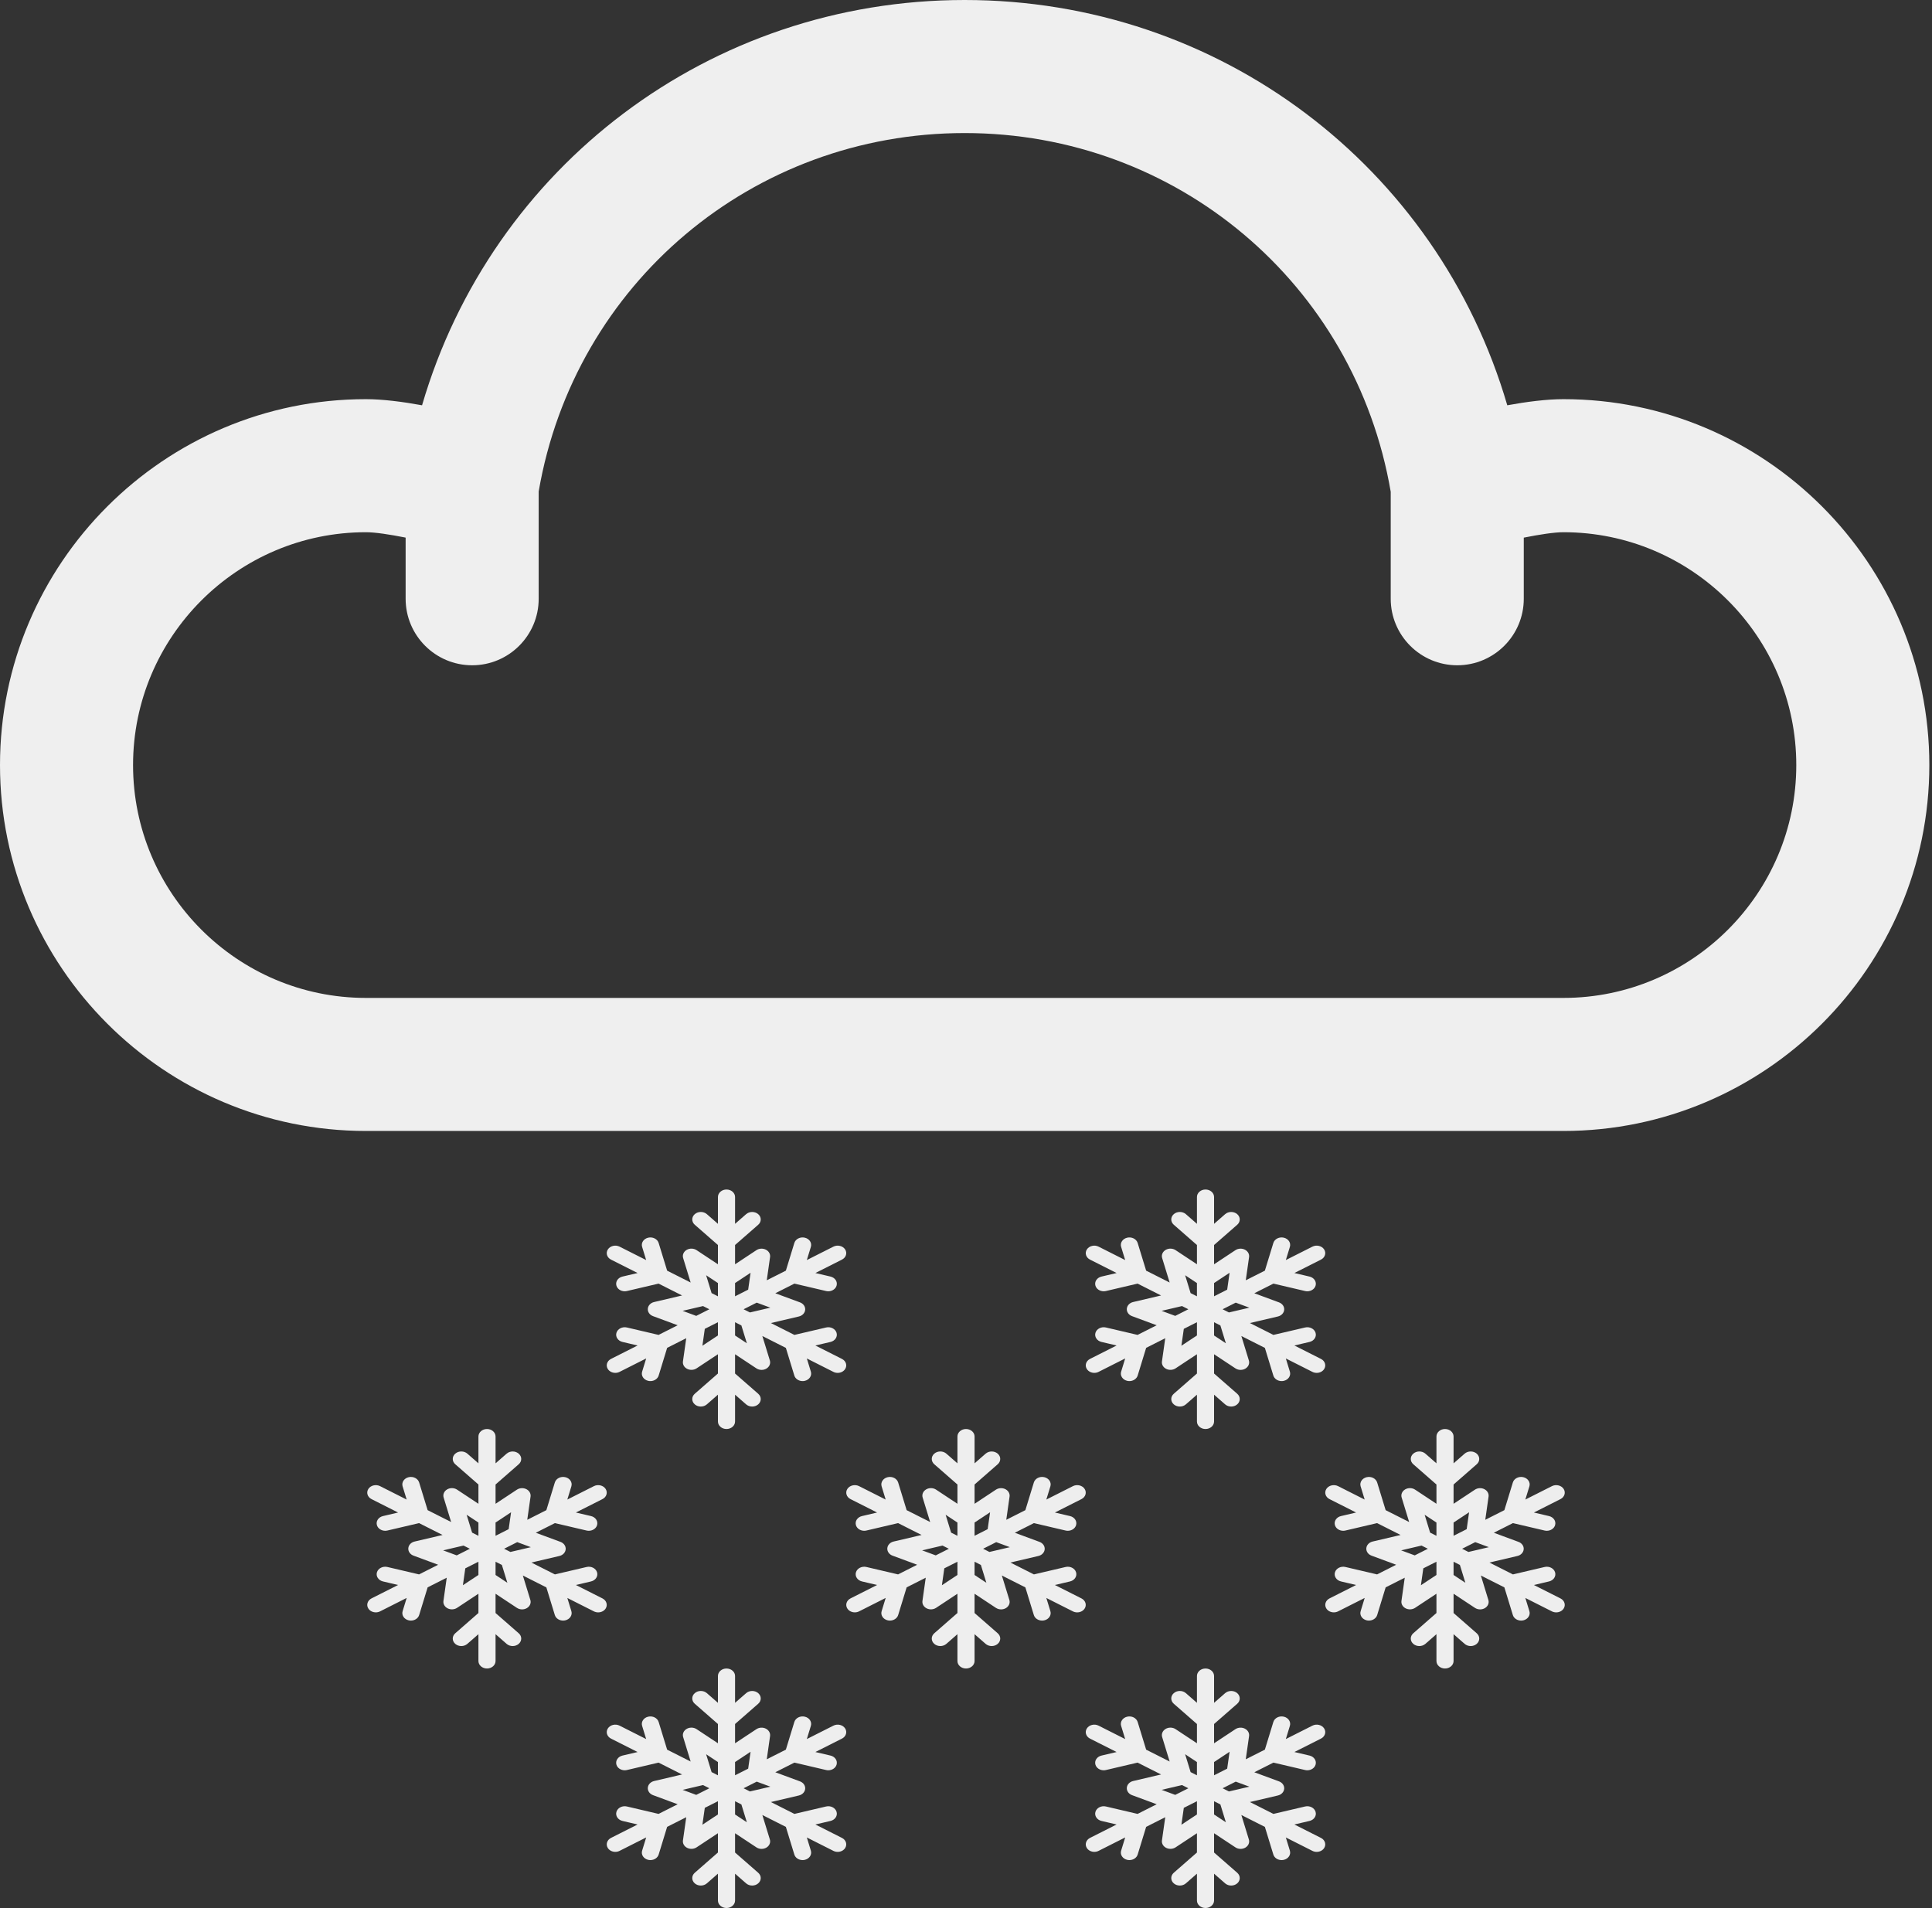 <svg width="484" height="478" viewBox="0 0 484 478" fill="none" xmlns="http://www.w3.org/2000/svg">
<rect x="0" y="0" width="484" height="478" fill="#333333" stroke="none"/>
<path d="M210.925 340.44L204.265 337.077L208.055 336.189C209.199 335.921 209.878 334.892 209.571 333.893C209.265 332.894 208.087 332.295 206.945 332.568L199.013 334.426L193.123 331.453L200.128 329.811C201.013 329.604 201.649 328.929 201.713 328.129C201.776 327.331 201.252 326.585 200.408 326.274L194.229 323.99L199.014 321.574L206.944 323.432C207.131 323.476 207.317 323.496 207.5 323.496C208.448 323.496 209.314 322.943 209.571 322.106C209.878 321.106 209.198 320.077 208.055 319.81L204.268 318.923L210.927 315.561C211.953 315.043 212.304 313.897 211.713 313C211.119 312.103 209.808 311.795 208.783 312.314L202.124 315.675L203.138 312.365C203.444 311.365 202.765 310.337 201.622 310.069C200.47 309.798 199.302 310.396 198.996 311.395L196.873 318.327L192.088 320.743L192.914 314.924C193.021 314.176 192.605 313.445 191.859 313.068C191.114 312.693 190.18 312.743 189.494 313.197L184.146 316.732V311.902L189.949 306.828C190.786 306.096 190.786 304.909 189.949 304.177C189.111 303.445 187.754 303.445 186.916 304.177L184.146 306.6V299.875C184.146 298.84 183.185 298 182.001 298C180.817 298 179.857 298.84 179.857 299.875V306.601L177.083 304.174C176.246 303.442 174.888 303.442 174.051 304.174C173.214 304.906 173.214 306.093 174.051 306.826L179.857 311.903V316.731L174.506 313.19C173.774 312.707 172.774 312.683 172.015 313.13C171.255 313.578 170.903 314.398 171.141 315.171L173.02 321.302L167.13 318.33L165.004 311.396C164.698 310.397 163.521 309.799 162.378 310.07C161.234 310.338 160.555 311.367 160.862 312.366L161.876 315.677L155.217 312.315C154.189 311.796 152.879 312.104 152.288 313.001C151.696 313.898 152.046 315.045 153.072 315.562L159.731 318.923L155.946 319.81C154.802 320.078 154.123 321.107 154.43 322.106C154.686 322.944 155.552 323.496 156.5 323.496C156.684 323.495 156.871 323.476 157.057 323.432L164.985 321.574L170.873 324.547L163.873 326.188C162.988 326.395 162.351 327.07 162.289 327.87C162.226 328.668 162.75 329.414 163.594 329.725L169.77 332.009L164.984 334.425L157.059 332.568C155.917 332.297 154.739 332.894 154.433 333.893C154.126 334.892 154.805 335.921 155.949 336.189L159.731 337.076L153.075 340.436C152.049 340.954 151.698 342.1 152.29 342.997C152.688 343.599 153.408 343.935 154.149 343.935C154.512 343.935 154.882 343.854 155.219 343.683L161.881 340.321L160.865 343.635C160.559 344.634 161.237 345.663 162.381 345.931C162.567 345.975 162.754 345.995 162.937 345.995C163.883 345.995 164.75 345.442 165.007 344.605L167.132 337.669L171.915 335.255L171.089 341.075C170.981 341.823 171.397 342.553 172.144 342.931C172.89 343.306 173.823 343.256 174.509 342.802L179.856 339.267V344.098L174.05 349.174C173.213 349.907 173.213 351.093 174.05 351.826C174.887 352.558 176.245 352.558 177.082 351.826L179.856 349.4V356.125C179.856 357.16 180.816 358 182 358C183.184 358 184.145 357.16 184.145 356.125V349.402L186.916 351.826C187.336 352.192 187.884 352.375 188.432 352.375C188.981 352.375 189.529 352.192 189.949 351.826C190.786 351.093 190.786 349.907 189.949 349.174L184.145 344.1V339.27L189.499 342.811C189.88 343.063 190.336 343.19 190.792 343.19C191.211 343.19 191.628 343.084 191.99 342.871C192.75 342.422 193.101 341.602 192.863 340.829L190.982 334.702L196.873 337.676L198.995 344.606C199.251 345.444 200.117 345.996 201.065 345.996C201.248 345.996 201.435 345.976 201.622 345.932C202.765 345.664 203.444 344.636 203.138 343.636L202.126 340.328L208.782 343.688C209.121 343.859 209.488 343.939 209.852 343.939C210.593 343.939 211.313 343.604 211.711 343.002C212.303 342.104 211.952 340.957 210.925 340.44ZM192.987 327.602L187.871 328.801L186.285 328L189.573 326.34L192.987 327.602ZM188.031 318.861L187.43 323.091L184.144 324.751V321.433L188.031 318.861ZM176.897 319.477L179.855 321.434V324.754L178.268 323.954L176.897 319.477ZM171.007 328.398L176.12 327.2L177.705 328L174.419 329.66L171.007 328.398ZM175.964 337.138L176.564 332.907L179.856 331.246V334.565L175.964 337.138ZM187.102 336.524L184.145 334.569V331.25L185.728 332.051L187.102 336.524Z" fill="#EEEEEE"/>
<path d="M330.925 340.44L324.265 337.077L328.055 336.189C329.199 335.921 329.878 334.892 329.571 333.893C329.265 332.894 328.087 332.295 326.945 332.568L319.013 334.426L313.123 331.453L320.128 329.811C321.013 329.604 321.649 328.929 321.713 328.129C321.776 327.331 321.252 326.585 320.408 326.274L314.229 323.99L319.014 321.574L326.944 323.432C327.131 323.476 327.317 323.496 327.5 323.496C328.448 323.496 329.314 322.943 329.571 322.106C329.878 321.106 329.198 320.077 328.055 319.81L324.268 318.923L330.927 315.561C331.953 315.043 332.304 313.897 331.713 313C331.119 312.103 329.808 311.795 328.783 312.314L322.124 315.675L323.138 312.365C323.444 311.365 322.765 310.337 321.622 310.069C320.47 309.798 319.302 310.396 318.996 311.395L316.873 318.327L312.088 320.743L312.914 314.924C313.021 314.176 312.605 313.445 311.859 313.068C311.114 312.693 310.18 312.743 309.494 313.197L304.146 316.732V311.902L309.949 306.828C310.786 306.096 310.786 304.909 309.949 304.177C309.111 303.445 307.754 303.445 306.916 304.177L304.146 306.6V299.875C304.146 298.84 303.185 298 302.001 298C300.817 298 299.857 298.84 299.857 299.875V306.601L297.083 304.174C296.246 303.442 294.888 303.442 294.051 304.174C293.214 304.906 293.214 306.093 294.051 306.826L299.857 311.903V316.731L294.506 313.19C293.774 312.707 292.774 312.683 292.015 313.13C291.255 313.578 290.903 314.398 291.141 315.171L293.02 321.302L287.13 318.33L285.004 311.396C284.698 310.397 283.521 309.799 282.378 310.07C281.234 310.338 280.555 311.367 280.862 312.366L281.876 315.677L275.217 312.315C274.189 311.796 272.879 312.104 272.288 313.001C271.696 313.898 272.046 315.045 273.072 315.562L279.731 318.923L275.946 319.81C274.802 320.078 274.123 321.107 274.43 322.106C274.686 322.944 275.552 323.496 276.5 323.496C276.684 323.495 276.871 323.476 277.057 323.432L284.985 321.574L290.873 324.547L283.873 326.188C282.988 326.395 282.351 327.07 282.289 327.87C282.226 328.668 282.75 329.414 283.594 329.725L289.77 332.009L284.984 334.425L277.059 332.568C275.917 332.297 274.739 332.894 274.433 333.893C274.126 334.892 274.805 335.921 275.949 336.189L279.731 337.076L273.075 340.436C272.049 340.954 271.698 342.1 272.29 342.997C272.688 343.599 273.408 343.935 274.149 343.935C274.512 343.935 274.882 343.854 275.219 343.683L281.881 340.321L280.865 343.635C280.559 344.634 281.237 345.663 282.381 345.931C282.567 345.975 282.754 345.995 282.937 345.995C283.883 345.995 284.75 345.442 285.007 344.605L287.132 337.669L291.915 335.255L291.089 341.075C290.981 341.822 291.397 342.553 292.144 342.931C292.89 343.306 293.823 343.256 294.509 342.802L299.856 339.267V344.098L294.05 349.174C293.213 349.907 293.213 351.093 294.05 351.826C294.887 352.558 296.245 352.558 297.082 351.826L299.856 349.4V356.125C299.856 357.16 300.816 358 302 358C303.184 358 304.145 357.16 304.145 356.125V349.402L306.916 351.826C307.336 352.192 307.884 352.375 308.432 352.375C308.981 352.375 309.529 352.192 309.949 351.826C310.786 351.093 310.786 349.907 309.949 349.174L304.145 344.1V339.27L309.499 342.811C309.88 343.063 310.336 343.19 310.792 343.19C311.211 343.19 311.628 343.084 311.99 342.871C312.75 342.422 313.101 341.602 312.863 340.829L310.982 334.702L316.873 337.676L318.995 344.606C319.251 345.444 320.117 345.996 321.065 345.996C321.248 345.996 321.435 345.976 321.622 345.932C322.765 345.664 323.444 344.636 323.138 343.636L322.126 340.328L328.782 343.688C329.121 343.859 329.488 343.939 329.852 343.939C330.593 343.939 331.313 343.604 331.711 343.002C332.303 342.104 331.952 340.957 330.925 340.44ZM312.987 327.602L307.871 328.801L306.285 328L309.573 326.34L312.987 327.602ZM308.031 318.861L307.43 323.091L304.144 324.751V321.433L308.031 318.861ZM296.897 319.477L299.855 321.434V324.754L298.268 323.954L296.897 319.477ZM291.007 328.398L296.12 327.2L297.705 328L294.419 329.66L291.007 328.398ZM295.964 337.138L296.564 332.907L299.856 331.246V334.565L295.964 337.138ZM307.102 336.524L304.145 334.569V331.25L305.728 332.051L307.102 336.524Z" fill="#EEEEEE"/>
<path d="M270.925 400.44L264.265 397.077L268.055 396.189C269.199 395.921 269.878 394.892 269.571 393.893C269.265 392.894 268.087 392.295 266.945 392.568L259.013 394.426L253.123 391.453L260.128 389.811C261.013 389.604 261.649 388.929 261.713 388.129C261.776 387.331 261.252 386.585 260.408 386.274L254.229 383.99L259.014 381.574L266.944 383.432C267.131 383.476 267.317 383.496 267.5 383.496C268.448 383.496 269.314 382.943 269.571 382.106C269.878 381.106 269.198 380.077 268.055 379.81L264.268 378.923L270.927 375.561C271.953 375.043 272.304 373.897 271.713 373C271.119 372.103 269.808 371.795 268.783 372.314L262.124 375.675L263.138 372.365C263.444 371.365 262.765 370.337 261.622 370.069C260.47 369.798 259.302 370.396 258.996 371.395L256.873 378.327L252.088 380.743L252.914 374.924C253.021 374.176 252.605 373.445 251.859 373.068C251.114 372.693 250.18 372.743 249.494 373.197L244.146 376.732V371.902L249.949 366.828C250.786 366.096 250.786 364.909 249.949 364.177C249.111 363.445 247.754 363.445 246.916 364.177L244.146 366.6V359.875C244.146 358.84 243.185 358 242.001 358C240.817 358 239.857 358.84 239.857 359.875V366.601L237.083 364.174C236.246 363.442 234.888 363.442 234.051 364.174C233.214 364.906 233.214 366.093 234.051 366.826L239.857 371.903V376.731L234.506 373.19C233.774 372.707 232.774 372.683 232.015 373.13C231.255 373.578 230.903 374.398 231.141 375.171L233.02 381.302L227.13 378.33L225.004 371.396C224.698 370.397 223.521 369.799 222.378 370.07C221.234 370.338 220.555 371.367 220.862 372.366L221.876 375.677L215.217 372.315C214.189 371.796 212.879 372.104 212.288 373.001C211.696 373.898 212.046 375.045 213.072 375.562L219.731 378.923L215.946 379.81C214.802 380.078 214.123 381.107 214.43 382.106C214.686 382.944 215.552 383.496 216.5 383.496C216.684 383.495 216.871 383.476 217.057 383.432L224.985 381.574L230.873 384.547L223.873 386.188C222.988 386.395 222.351 387.07 222.289 387.87C222.226 388.668 222.75 389.414 223.594 389.725L229.77 392.009L224.984 394.425L217.059 392.568C215.917 392.297 214.739 392.894 214.433 393.893C214.126 394.892 214.805 395.921 215.949 396.189L219.731 397.076L213.075 400.436C212.049 400.954 211.698 402.1 212.29 402.997C212.688 403.599 213.408 403.935 214.149 403.935C214.512 403.935 214.882 403.854 215.219 403.683L221.881 400.321L220.865 403.635C220.559 404.634 221.237 405.663 222.381 405.931C222.567 405.975 222.754 405.995 222.937 405.995C223.883 405.995 224.75 405.442 225.007 404.605L227.132 397.669L231.915 395.255L231.089 401.075C230.981 401.823 231.397 402.553 232.144 402.931C232.89 403.306 233.823 403.256 234.509 402.802L239.856 399.267V404.098L234.05 409.174C233.213 409.907 233.213 411.093 234.05 411.826C234.887 412.558 236.245 412.558 237.082 411.826L239.856 409.4V416.125C239.856 417.16 240.816 418 242 418C243.184 418 244.145 417.16 244.145 416.125V409.402L246.916 411.826C247.336 412.192 247.884 412.375 248.432 412.375C248.981 412.375 249.529 412.192 249.949 411.826C250.786 411.093 250.786 409.907 249.949 409.174L244.145 404.1V399.27L249.499 402.811C249.88 403.063 250.336 403.19 250.792 403.19C251.211 403.19 251.628 403.084 251.99 402.871C252.75 402.422 253.101 401.602 252.863 400.829L250.982 394.702L256.873 397.676L258.995 404.606C259.251 405.444 260.117 405.996 261.065 405.996C261.248 405.996 261.435 405.976 261.622 405.932C262.765 405.664 263.444 404.636 263.138 403.636L262.126 400.328L268.782 403.688C269.121 403.859 269.488 403.939 269.852 403.939C270.593 403.939 271.313 403.604 271.711 403.002C272.303 402.104 271.952 400.957 270.925 400.44ZM252.987 387.602L247.871 388.801L246.285 388L249.573 386.34L252.987 387.602ZM248.031 378.861L247.43 383.091L244.144 384.751V381.433L248.031 378.861ZM236.897 379.477L239.855 381.434V384.754L238.268 383.954L236.897 379.477ZM231.007 388.398L236.12 387.2L237.705 388L234.419 389.66L231.007 388.398ZM235.964 397.138L236.564 392.907L239.856 391.246V394.565L235.964 397.138ZM247.102 396.524L244.145 394.569V391.25L245.728 392.051L247.102 396.524Z" fill="#EEEEEE"/>
<path d="M390.925 400.44L384.265 397.077L388.055 396.189C389.199 395.921 389.878 394.892 389.571 393.893C389.265 392.894 388.087 392.295 386.945 392.568L379.013 394.426L373.123 391.453L380.128 389.811C381.013 389.604 381.649 388.929 381.713 388.129C381.776 387.331 381.252 386.585 380.408 386.274L374.229 383.99L379.014 381.574L386.944 383.432C387.131 383.476 387.317 383.496 387.5 383.496C388.448 383.496 389.314 382.943 389.571 382.106C389.878 381.106 389.198 380.077 388.055 379.81L384.268 378.923L390.927 375.561C391.953 375.043 392.304 373.897 391.713 373C391.119 372.103 389.808 371.795 388.783 372.314L382.124 375.675L383.138 372.365C383.444 371.365 382.765 370.337 381.622 370.069C380.47 369.798 379.302 370.396 378.996 371.395L376.873 378.327L372.088 380.743L372.914 374.924C373.021 374.176 372.605 373.445 371.859 373.068C371.114 372.693 370.18 372.743 369.494 373.197L364.146 376.732V371.902L369.949 366.828C370.786 366.096 370.786 364.909 369.949 364.177C369.111 363.445 367.754 363.445 366.916 364.177L364.146 366.6V359.875C364.146 358.84 363.185 358 362.001 358C360.817 358 359.857 358.84 359.857 359.875V366.601L357.083 364.174C356.246 363.442 354.888 363.442 354.051 364.174C353.214 364.906 353.214 366.093 354.051 366.826L359.857 371.903V376.731L354.506 373.19C353.774 372.707 352.774 372.683 352.015 373.13C351.255 373.578 350.903 374.398 351.141 375.171L353.02 381.302L347.13 378.33L345.004 371.396C344.698 370.397 343.521 369.799 342.378 370.07C341.234 370.338 340.555 371.367 340.862 372.366L341.876 375.677L335.217 372.315C334.189 371.796 332.879 372.104 332.288 373.001C331.696 373.898 332.046 375.045 333.072 375.562L339.731 378.923L335.946 379.81C334.802 380.078 334.123 381.107 334.43 382.106C334.686 382.944 335.552 383.496 336.5 383.496C336.684 383.495 336.871 383.476 337.057 383.432L344.985 381.574L350.873 384.547L343.873 386.188C342.988 386.395 342.351 387.07 342.289 387.87C342.226 388.668 342.75 389.414 343.594 389.725L349.77 392.009L344.984 394.425L337.059 392.568C335.917 392.297 334.739 392.894 334.433 393.893C334.126 394.892 334.805 395.921 335.949 396.189L339.731 397.076L333.075 400.436C332.049 400.954 331.698 402.1 332.29 402.997C332.688 403.599 333.408 403.935 334.149 403.935C334.512 403.935 334.882 403.854 335.219 403.683L341.881 400.321L340.865 403.635C340.559 404.634 341.237 405.663 342.381 405.931C342.567 405.975 342.754 405.995 342.937 405.995C343.883 405.995 344.75 405.442 345.007 404.605L347.132 397.669L351.915 395.255L351.089 401.075C350.981 401.823 351.397 402.553 352.144 402.931C352.89 403.306 353.823 403.256 354.509 402.802L359.856 399.267V404.098L354.05 409.174C353.213 409.907 353.213 411.093 354.05 411.826C354.887 412.558 356.245 412.558 357.082 411.826L359.856 409.4V416.125C359.856 417.16 360.816 418 362 418C363.184 418 364.145 417.16 364.145 416.125V409.402L366.916 411.826C367.336 412.192 367.884 412.375 368.432 412.375C368.981 412.375 369.529 412.192 369.949 411.826C370.786 411.093 370.786 409.907 369.949 409.174L364.145 404.1V399.27L369.499 402.811C369.88 403.063 370.336 403.19 370.792 403.19C371.211 403.19 371.628 403.084 371.99 402.871C372.75 402.422 373.101 401.602 372.863 400.829L370.982 394.702L376.873 397.676L378.995 404.606C379.251 405.444 380.117 405.996 381.065 405.996C381.248 405.996 381.435 405.976 381.622 405.932C382.765 405.664 383.444 404.636 383.138 403.636L382.126 400.328L388.782 403.688C389.121 403.859 389.488 403.939 389.852 403.939C390.593 403.939 391.313 403.604 391.711 403.002C392.303 402.104 391.952 400.957 390.925 400.44ZM372.987 387.602L367.871 388.801L366.285 388L369.573 386.34L372.987 387.602ZM368.031 378.861L367.43 383.091L364.144 384.751V381.433L368.031 378.861ZM356.897 379.477L359.855 381.434V384.754L358.268 383.954L356.897 379.477ZM351.007 388.398L356.12 387.2L357.705 388L354.419 389.66L351.007 388.398ZM355.964 397.138L356.564 392.907L359.856 391.246V394.565L355.964 397.138ZM367.102 396.524L364.145 394.569V391.25L365.728 392.051L367.102 396.524Z" fill="#EEEEEE"/>
<path d="M150.925 400.44L144.265 397.077L148.055 396.189C149.199 395.921 149.878 394.892 149.571 393.893C149.265 392.894 148.087 392.295 146.945 392.568L139.013 394.426L133.123 391.453L140.128 389.811C141.013 389.604 141.649 388.929 141.713 388.129C141.776 387.331 141.252 386.585 140.408 386.274L134.229 383.99L139.014 381.574L146.944 383.432C147.131 383.476 147.317 383.496 147.5 383.496C148.448 383.496 149.314 382.943 149.571 382.106C149.878 381.106 149.198 380.077 148.055 379.81L144.268 378.923L150.927 375.561C151.953 375.043 152.304 373.897 151.713 373C151.119 372.103 149.808 371.795 148.783 372.314L142.124 375.675L143.138 372.365C143.444 371.365 142.765 370.337 141.622 370.069C140.47 369.798 139.302 370.396 138.996 371.395L136.873 378.327L132.088 380.743L132.914 374.924C133.021 374.176 132.605 373.445 131.859 373.068C131.114 372.693 130.18 372.743 129.494 373.197L124.146 376.732V371.902L129.949 366.828C130.786 366.096 130.786 364.909 129.949 364.177C129.111 363.445 127.754 363.445 126.916 364.177L124.146 366.6V359.875C124.146 358.84 123.185 358 122.001 358C120.817 358 119.857 358.84 119.857 359.875V366.601L117.083 364.174C116.246 363.442 114.888 363.442 114.051 364.174C113.214 364.906 113.214 366.093 114.051 366.826L119.857 371.903V376.731L114.506 373.19C113.774 372.707 112.774 372.683 112.015 373.13C111.255 373.578 110.903 374.398 111.141 375.171L113.02 381.302L107.13 378.33L105.004 371.396C104.698 370.397 103.521 369.799 102.378 370.07C101.234 370.338 100.555 371.367 100.862 372.366L101.876 375.677L95.217 372.315C94.189 371.796 92.879 372.104 92.288 373.001C91.696 373.898 92.046 375.045 93.073 375.562L99.731 378.923L95.946 379.81C94.802 380.078 94.123 381.107 94.43 382.106C94.686 382.944 95.552 383.496 96.5 383.496C96.684 383.495 96.871 383.476 97.057 383.432L104.985 381.574L110.873 384.547L103.873 386.188C102.988 386.395 102.351 387.07 102.289 387.87C102.226 388.668 102.75 389.414 103.594 389.725L109.77 392.009L104.984 394.425L97.059 392.568C95.917 392.297 94.739 392.894 94.433 393.893C94.126 394.892 94.805 395.921 95.949 396.189L99.731 397.076L93.075 400.436C92.049 400.954 91.698 402.1 92.29 402.997C92.688 403.599 93.408 403.935 94.149 403.935C94.512 403.935 94.882 403.854 95.219 403.683L101.881 400.321L100.865 403.635C100.559 404.634 101.237 405.663 102.381 405.931C102.567 405.975 102.754 405.995 102.937 405.995C103.883 405.995 104.75 405.442 105.007 404.605L107.132 397.669L111.915 395.255L111.089 401.075C110.981 401.822 111.397 402.553 112.144 402.931C112.89 403.306 113.823 403.256 114.509 402.802L119.856 399.267V404.098L114.05 409.174C113.213 409.907 113.213 411.093 114.05 411.826C114.887 412.558 116.245 412.558 117.082 411.826L119.856 409.4V416.125C119.856 417.16 120.816 418 122 418C123.184 418 124.145 417.16 124.145 416.125V409.402L126.916 411.826C127.336 412.192 127.884 412.375 128.432 412.375C128.981 412.375 129.529 412.192 129.949 411.826C130.786 411.093 130.786 409.907 129.949 409.174L124.145 404.1V399.27L129.499 402.811C129.88 403.063 130.336 403.19 130.792 403.19C131.211 403.19 131.628 403.084 131.99 402.871C132.75 402.422 133.101 401.602 132.863 400.829L130.982 394.702L136.873 397.676L138.995 404.606C139.251 405.444 140.117 405.996 141.065 405.996C141.248 405.996 141.435 405.976 141.622 405.932C142.765 405.664 143.444 404.636 143.138 403.636L142.126 400.328L148.782 403.688C149.121 403.859 149.488 403.939 149.852 403.939C150.593 403.939 151.313 403.604 151.711 403.002C152.303 402.104 151.952 400.957 150.925 400.44ZM132.987 387.602L127.871 388.801L126.285 388L129.573 386.34L132.987 387.602ZM128.031 378.861L127.43 383.091L124.144 384.751V381.433L128.031 378.861ZM116.897 379.477L119.855 381.434V384.754L118.268 383.954L116.897 379.477ZM111.007 388.398L116.12 387.2L117.705 388L114.419 389.66L111.007 388.398ZM115.964 397.138L116.564 392.907L119.856 391.246V394.565L115.964 397.138ZM127.102 396.524L124.145 394.569V391.25L125.728 392.051L127.102 396.524Z" fill="#EEEEEE"/>
<path d="M210.925 460.44L204.265 457.077L208.055 456.189C209.199 455.921 209.878 454.892 209.571 453.893C209.265 452.894 208.087 452.295 206.945 452.568L199.013 454.426L193.123 451.453L200.128 449.811C201.013 449.604 201.649 448.929 201.713 448.129C201.776 447.331 201.252 446.585 200.408 446.274L194.229 443.99L199.014 441.574L206.944 443.432C207.131 443.476 207.317 443.496 207.5 443.496C208.448 443.496 209.314 442.943 209.571 442.106C209.878 441.106 209.198 440.077 208.055 439.81L204.268 438.923L210.927 435.561C211.953 435.043 212.304 433.897 211.713 433C211.119 432.103 209.808 431.795 208.783 432.314L202.124 435.675L203.138 432.365C203.444 431.365 202.765 430.337 201.622 430.069C200.47 429.798 199.302 430.396 198.996 431.395L196.873 438.327L192.088 440.743L192.914 434.924C193.021 434.176 192.605 433.445 191.859 433.068C191.114 432.693 190.18 432.743 189.494 433.197L184.146 436.732V431.902L189.949 426.828C190.786 426.096 190.786 424.909 189.949 424.177C189.111 423.445 187.754 423.445 186.916 424.177L184.146 426.6V419.875C184.146 418.84 183.185 418 182.001 418C180.817 418 179.857 418.84 179.857 419.875V426.601L177.083 424.174C176.246 423.442 174.888 423.442 174.051 424.174C173.214 424.906 173.214 426.093 174.051 426.826L179.857 431.903V436.731L174.506 433.19C173.774 432.707 172.774 432.683 172.015 433.13C171.255 433.578 170.903 434.398 171.141 435.171L173.02 441.302L167.13 438.33L165.004 431.396C164.698 430.397 163.521 429.799 162.378 430.07C161.234 430.338 160.555 431.367 160.862 432.366L161.876 435.677L155.217 432.315C154.189 431.796 152.879 432.104 152.288 433.001C151.696 433.898 152.046 435.045 153.072 435.562L159.731 438.923L155.946 439.81C154.802 440.078 154.123 441.107 154.43 442.106C154.686 442.944 155.552 443.496 156.5 443.496C156.684 443.495 156.871 443.476 157.057 443.432L164.985 441.574L170.873 444.547L163.873 446.188C162.988 446.395 162.351 447.07 162.289 447.87C162.226 448.668 162.75 449.414 163.594 449.725L169.77 452.009L164.984 454.425L157.059 452.568C155.917 452.297 154.739 452.894 154.433 453.893C154.126 454.892 154.805 455.921 155.949 456.189L159.731 457.076L153.075 460.436C152.049 460.954 151.698 462.1 152.29 462.997C152.688 463.599 153.408 463.935 154.149 463.935C154.512 463.935 154.882 463.854 155.219 463.683L161.881 460.321L160.865 463.635C160.559 464.634 161.237 465.663 162.381 465.931C162.567 465.975 162.754 465.995 162.937 465.995C163.883 465.995 164.75 465.442 165.007 464.605L167.132 457.669L171.915 455.255L171.089 461.075C170.981 461.822 171.397 462.553 172.144 462.931C172.89 463.306 173.823 463.256 174.509 462.802L179.856 459.267V464.098L174.05 469.174C173.213 469.907 173.213 471.093 174.05 471.826C174.887 472.558 176.245 472.558 177.082 471.826L179.856 469.4V476.125C179.856 477.16 180.816 478 182 478C183.184 478 184.145 477.16 184.145 476.125V469.402L186.916 471.826C187.336 472.192 187.884 472.375 188.432 472.375C188.981 472.375 189.529 472.192 189.949 471.826C190.786 471.093 190.786 469.907 189.949 469.174L184.145 464.1V459.27L189.499 462.811C189.88 463.063 190.336 463.19 190.792 463.19C191.211 463.19 191.628 463.084 191.99 462.871C192.75 462.422 193.101 461.602 192.863 460.829L190.982 454.702L196.873 457.676L198.995 464.606C199.251 465.444 200.117 465.996 201.065 465.996C201.248 465.996 201.435 465.976 201.622 465.932C202.765 465.664 203.444 464.636 203.138 463.636L202.126 460.328L208.782 463.688C209.121 463.859 209.488 463.939 209.852 463.939C210.593 463.939 211.313 463.604 211.711 463.002C212.303 462.104 211.952 460.957 210.925 460.44ZM192.987 447.602L187.871 448.801L186.285 448L189.573 446.34L192.987 447.602ZM188.031 438.861L187.43 443.091L184.144 444.751V441.433L188.031 438.861ZM176.897 439.477L179.855 441.434V444.754L178.268 443.954L176.897 439.477ZM171.007 448.398L176.12 447.2L177.705 448L174.419 449.66L171.007 448.398ZM175.964 457.138L176.564 452.907L179.856 451.246V454.565L175.964 457.138ZM187.102 456.524L184.145 454.569V451.25L185.728 452.051L187.102 456.524Z" fill="#EEEEEE"/>
<path d="M330.925 460.44L324.265 457.077L328.055 456.189C329.199 455.921 329.878 454.892 329.571 453.893C329.265 452.894 328.087 452.295 326.945 452.568L319.013 454.426L313.123 451.453L320.128 449.811C321.013 449.604 321.649 448.929 321.713 448.129C321.776 447.331 321.252 446.585 320.408 446.274L314.229 443.99L319.014 441.574L326.944 443.432C327.131 443.476 327.317 443.496 327.5 443.496C328.448 443.496 329.314 442.943 329.571 442.106C329.878 441.106 329.198 440.077 328.055 439.81L324.268 438.923L330.927 435.561C331.953 435.043 332.304 433.897 331.713 433C331.119 432.103 329.808 431.795 328.783 432.314L322.124 435.675L323.138 432.365C323.444 431.365 322.765 430.337 321.622 430.069C320.47 429.798 319.302 430.396 318.996 431.395L316.873 438.327L312.088 440.743L312.914 434.924C313.021 434.176 312.605 433.445 311.859 433.068C311.114 432.693 310.18 432.743 309.494 433.197L304.146 436.732V431.902L309.949 426.828C310.786 426.096 310.786 424.909 309.949 424.177C309.111 423.445 307.754 423.445 306.916 424.177L304.146 426.6V419.875C304.146 418.84 303.185 418 302.001 418C300.817 418 299.857 418.84 299.857 419.875V426.601L297.083 424.174C296.246 423.442 294.888 423.442 294.051 424.174C293.214 424.906 293.214 426.093 294.051 426.826L299.857 431.903V436.731L294.506 433.19C293.774 432.707 292.774 432.683 292.015 433.13C291.255 433.578 290.903 434.398 291.141 435.171L293.02 441.302L287.13 438.33L285.004 431.396C284.698 430.397 283.521 429.799 282.378 430.07C281.234 430.338 280.555 431.367 280.862 432.366L281.876 435.677L275.217 432.315C274.189 431.796 272.879 432.104 272.288 433.001C271.696 433.898 272.046 435.045 273.072 435.562L279.731 438.923L275.946 439.81C274.802 440.078 274.123 441.107 274.43 442.106C274.686 442.944 275.552 443.496 276.5 443.496C276.684 443.495 276.871 443.476 277.057 443.432L284.985 441.574L290.873 444.547L283.873 446.188C282.988 446.395 282.351 447.07 282.289 447.87C282.226 448.668 282.75 449.414 283.594 449.725L289.77 452.009L284.984 454.425L277.059 452.568C275.917 452.297 274.739 452.894 274.433 453.893C274.126 454.892 274.805 455.921 275.949 456.189L279.731 457.076L273.075 460.436C272.049 460.954 271.698 462.1 272.29 462.997C272.688 463.599 273.408 463.935 274.149 463.935C274.512 463.935 274.882 463.854 275.219 463.683L281.881 460.321L280.865 463.635C280.559 464.634 281.237 465.663 282.381 465.931C282.567 465.975 282.754 465.995 282.937 465.995C283.883 465.995 284.75 465.442 285.007 464.605L287.132 457.669L291.915 455.255L291.089 461.075C290.981 461.822 291.397 462.553 292.144 462.931C292.89 463.306 293.823 463.256 294.509 462.802L299.856 459.267V464.098L294.05 469.174C293.213 469.907 293.213 471.093 294.05 471.826C294.887 472.558 296.245 472.558 297.082 471.826L299.856 469.4V476.125C299.856 477.16 300.816 478 302 478C303.184 478 304.145 477.16 304.145 476.125V469.402L306.916 471.826C307.336 472.192 307.884 472.375 308.432 472.375C308.981 472.375 309.529 472.192 309.949 471.826C310.786 471.093 310.786 469.907 309.949 469.174L304.145 464.1V459.27L309.499 462.811C309.88 463.063 310.336 463.19 310.792 463.19C311.211 463.19 311.628 463.084 311.99 462.871C312.75 462.422 313.101 461.602 312.863 460.829L310.982 454.702L316.873 457.676L318.995 464.606C319.251 465.444 320.117 465.996 321.065 465.996C321.248 465.996 321.435 465.976 321.622 465.932C322.765 465.664 323.444 464.636 323.138 463.636L322.126 460.328L328.782 463.688C329.121 463.859 329.488 463.939 329.852 463.939C330.593 463.939 331.313 463.604 331.711 463.002C332.303 462.104 331.952 460.957 330.925 460.44ZM312.987 447.602L307.871 448.801L306.285 448L309.573 446.34L312.987 447.602ZM308.031 438.861L307.43 443.091L304.144 444.751V441.433L308.031 438.861ZM296.897 439.477L299.855 441.434V444.754L298.268 443.954L296.897 439.477ZM291.007 448.398L296.12 447.2L297.705 448L294.419 449.66L291.007 448.398ZM295.964 457.138L296.564 452.907L299.856 451.246V454.565L295.964 457.138ZM307.102 456.524L304.145 454.569V451.25L305.728 452.051L307.102 456.524Z" fill="#EEEEEE"/>
<path d="M391.667 100C387.442 100 382.4 100.658 377.6 101.533C360.15 41.767 305.525 0 241.667 0C177.8 0 123.183 41.767 105.733 101.533C100.933 100.658 95.892 100 91.667 100C41.125 100 0 141.125 0 191.667C0 242.208 41.125 283.333 91.667 283.333H391.667C442.208 283.333 483.333 242.208 483.333 191.667C483.333 141.125 442.208 100 391.667 100ZM391.667 250H91.667C59.5 250 33.333 223.825 33.333 191.667C33.333 159.508 59.5 133.333 91.667 133.333C93.975 133.333 97.692 133.9 101.617 134.683V150C101.617 159.2 109.083 166.667 118.283 166.667C127.483 166.667 134.95 159.2 134.95 150V123.117C143.917 71.033 188.6 33.333 241.667 33.333C294.758 33.333 339.458 71.075 348.4 123.2V150C348.4 159.2 355.867 166.667 365.067 166.667C374.275 166.667 381.733 159.2 381.733 150V134.692C385.65 133.908 389.383 133.333 391.667 133.333C423.825 133.333 450 159.508 450 191.667C450 223.825 423.825 250 391.667 250Z" fill="#EFEFEF"/>
</svg>
